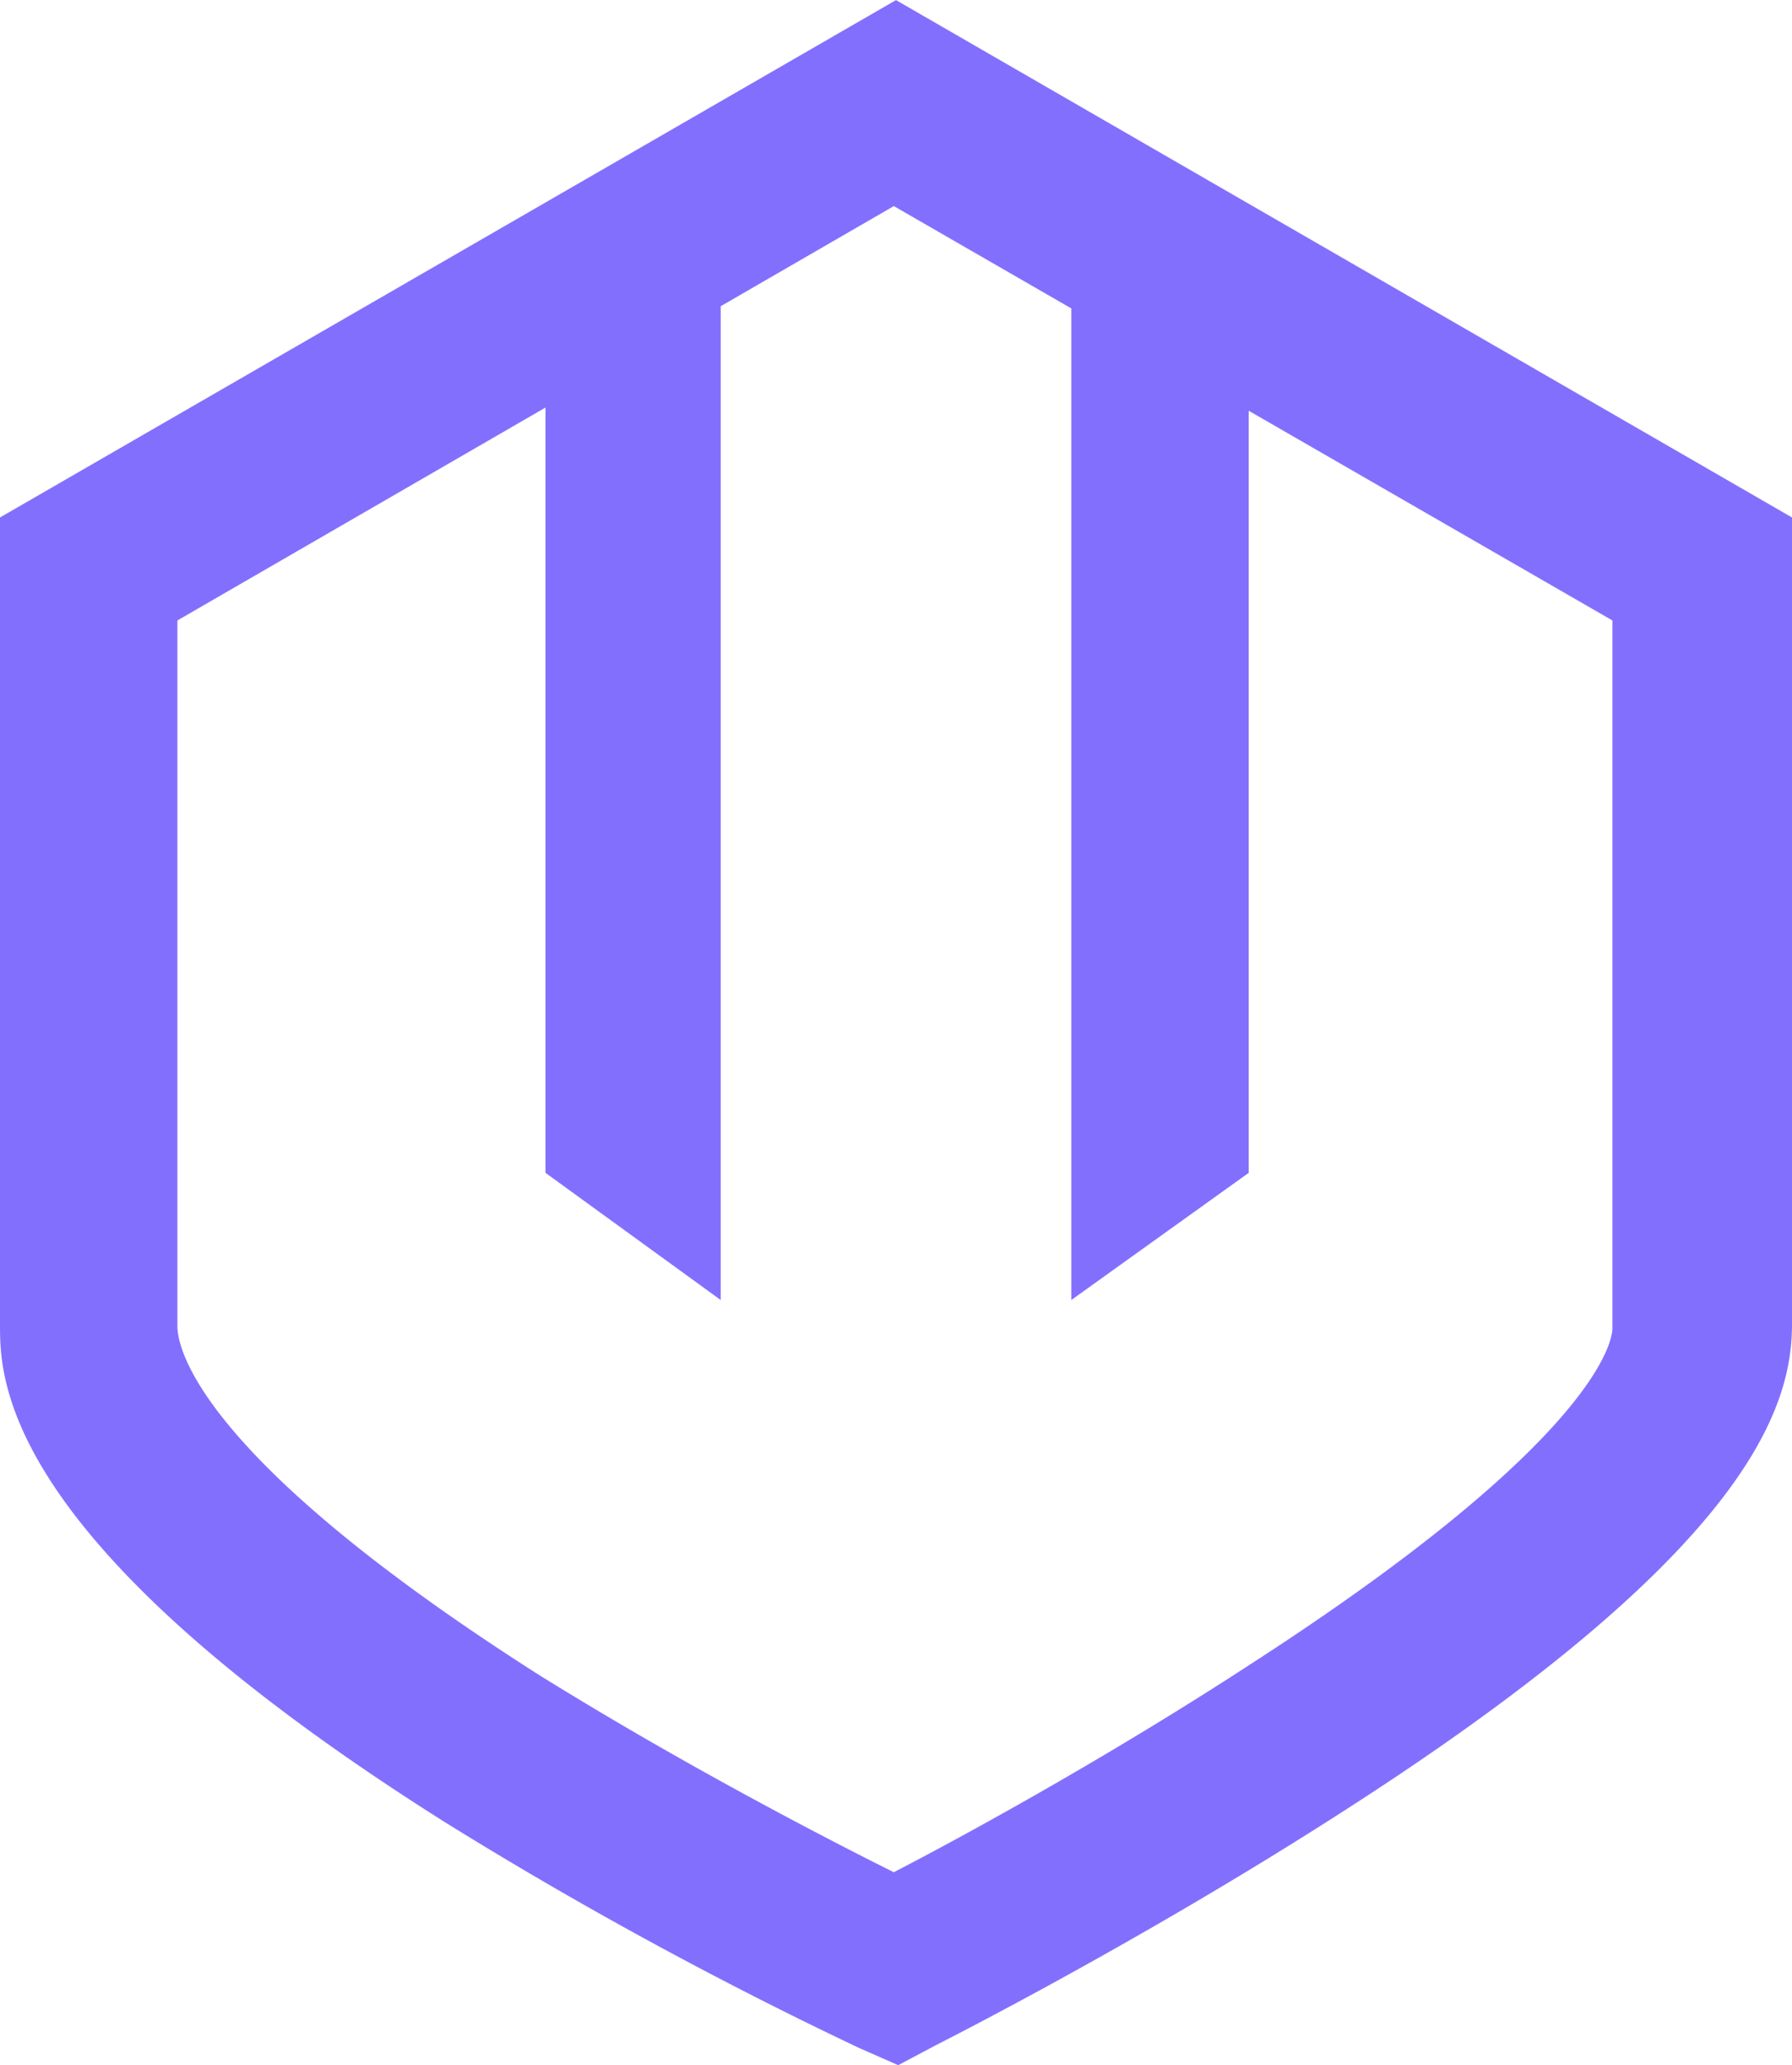 <svg xmlns:xlink="http://www.w3.org/1999/xlink" height="138.198" viewBox="0 0 120 138.198"
    width="120" xmlns="http://www.w3.org/2000/svg">
    <path
        d="M125.807-3864.479a280.283,280.283,0,0,1-27.727-15.108c-29.78-18.78-29.78-29.637-29.78-33.305v-54l60-34.623,60,34.623v53.986c0,5.725-3.081,15.26-29.78,32.424-13.643,8.8-27.007,15.549-27.58,15.843l-2.493,1.322ZM80.181-3960v47.238c0,1.322,1.175,8.658,24.206,23.325,9.682,6.018,19.364,11.017,23.766,13.207,4.549-2.35,14.231-7.629,23.913-13.937,23.619-15.26,24.207-21.861,24.207-22.449V-3960l-24.354-14.033v51l-11.88,8.511v-66.359l-11.885-6.848-11.591,6.7v66.508l-11.734-8.511v-51.215Z"
        data-name="Path 447" fill="#836ffe" id="Path_447" transform="translate(-68.3 4001.521)" />
</svg>